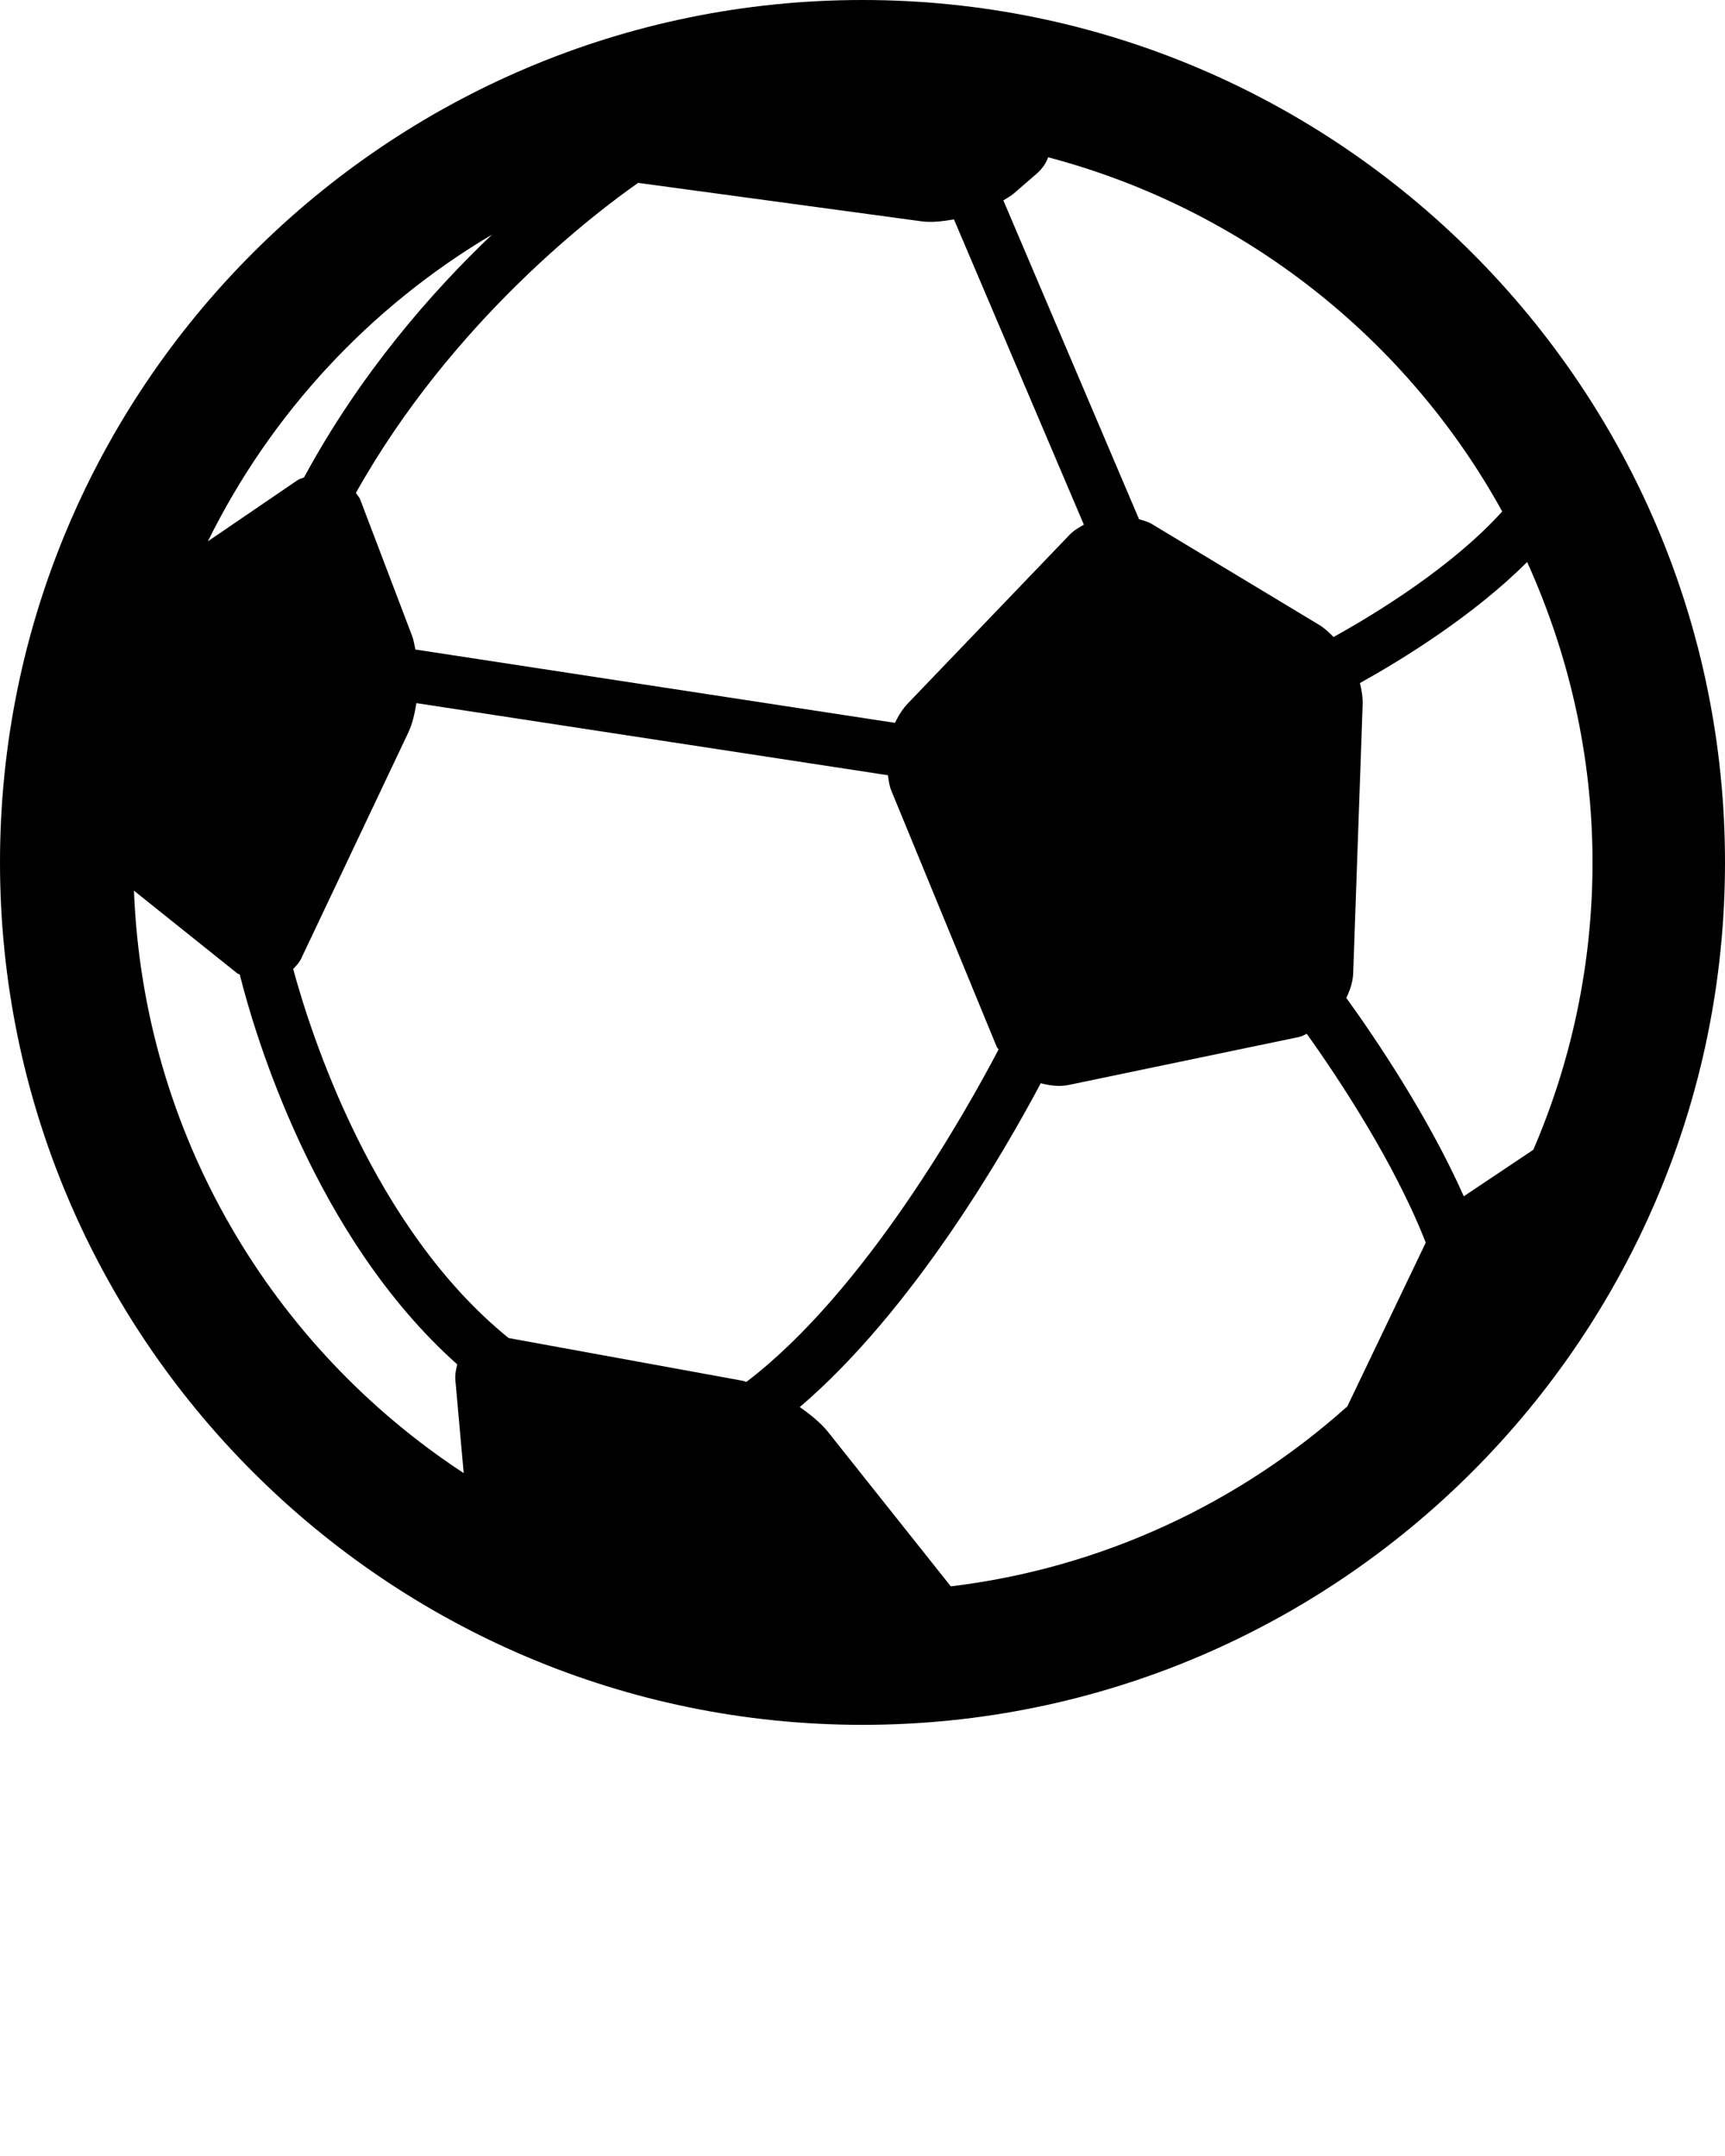 <svg xmlns="http://www.w3.org/2000/svg" xmlns:xlink="http://www.w3.org/1999/xlink" version="1.1" x="0px" y="0px" viewBox="0 0 30.661 38.328" style="enable-background:new 0 0 30.661 30.662;" xml:space="preserve"><g><path d="M15.33,0C6.876,0,0,6.877,0,15.331c0,8.453,6.876,15.331,15.33,15.331c8.453,0,15.331-6.878,15.331-15.331   C30.661,6.877,23.783,0,15.33,0z M16.9,28.2l-2.183-2.746c-0.124-0.154-0.305-0.305-0.502-0.441   c2.012-1.717,3.642-4.547,4.284-5.757c0.165,0.043,0.332,0.065,0.495,0.031l4.101-0.854c0.047-0.01,0.087-0.038,0.133-0.055   c0.563,0.789,1.563,2.298,2.114,3.712l-1.394,2.911C22.024,26.721,19.591,27.875,16.9,28.2z M11.343,3.251l5.034,0.683   c0.174,0.024,0.373,0.002,0.579-0.034l2.309,5.427c-0.092,0.052-0.183,0.105-0.254,0.18l-2.874,2.997   c-0.093,0.097-0.168,0.216-0.229,0.346l-8.525-1.304c-0.018-0.083-0.031-0.172-0.059-0.244l-0.92-2.418   C6.386,8.834,6.35,8.804,6.326,8.762C8.039,5.704,10.597,3.772,11.343,3.251z M5.354,17.039l1.899-4.008   c0.073-0.15,0.117-0.337,0.148-0.532l8.381,1.282c0.015,0.094,0.025,0.188,0.06,0.272l1.874,4.555   c0.008,0.017,0.023,0.031,0.033,0.049c-0.574,1.094-2.372,4.304-4.483,5.909c-0.02-0.006-0.041-0.016-0.061-0.02l-4.164-0.76   c-2.424-1.962-3.523-5.429-3.83-6.561C5.264,17.169,5.318,17.116,5.354,17.039z M26.018,21.266   c-0.632-1.422-1.573-2.813-2.088-3.527c0.068-0.139,0.116-0.285,0.122-0.436l0.168-4.769c0.006-0.126-0.015-0.257-0.048-0.391   c0.755-0.421,2.011-1.193,2.972-2.152c0.738,1.631,1.162,3.435,1.162,5.34c0,1.813-0.377,3.541-1.052,5.108L26.018,21.266z    M26.701,9.092c-0.881,0.977-2.228,1.805-2.998,2.232c-0.08-0.082-0.164-0.162-0.256-0.216l-2.979-1.796   c-0.066-0.04-0.146-0.058-0.222-0.082l-2.412-5.668c0.062-0.04,0.132-0.075,0.184-0.121l0.405-0.35   c0.117-0.105,0.176-0.203,0.207-0.295C22.098,3.712,25.007,6.017,26.701,9.092z M8.746,4.17C7.66,5.202,6.396,6.652,5.404,8.487   C5.366,8.505,5.328,8.509,5.291,8.534L3.695,9.623C4.815,7.35,6.576,5.455,8.746,4.17z M2.381,15.833l1.835,1.469   c0.015,0.011,0.031,0.012,0.046,0.023c0.257,1.026,1.316,4.658,3.865,6.929c-0.021,0.088-0.042,0.179-0.033,0.281l0.148,1.652   C4.835,23.952,2.549,20.162,2.381,15.833z"/></g></svg>